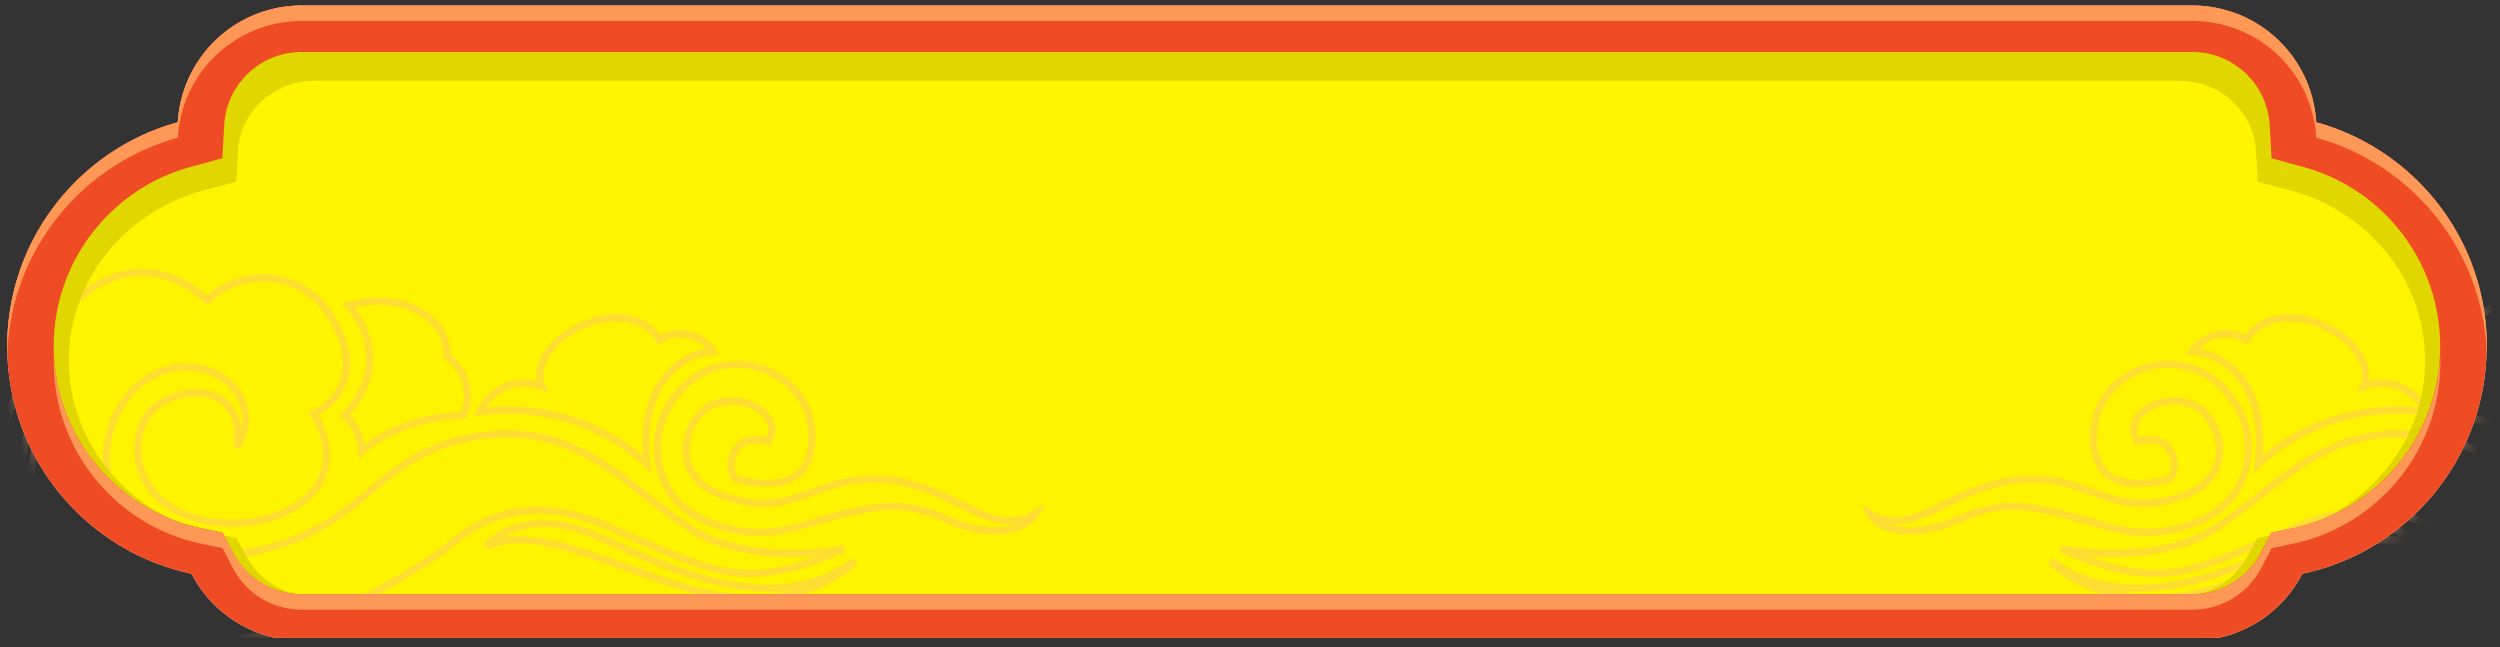 <svg xmlns="http://www.w3.org/2000/svg" xmlns:xlink="http://www.w3.org/1999/xlink" width="170" height="44" fill="none" viewBox="0 0 170 44">
  <rect x="0" y="0" width="170" height="44" fill="#333333" stroke="none"/>
  <g clip-path="url(#a)">
    <use xlink:href="#b" stroke-width="2.107"/>
    <mask id="c" width="170" height="44" x="0" y="0" maskUnits="userSpaceOnUse" style="mask-type:alpha">
      <use xlink:href="#b" stroke-width="2.107"/>
    </mask>
    <g fill="#FFB488" fill-opacity=".36" fill-rule="evenodd" clip-rule="evenodd" mask="url(#c)">
      <path d="M192.025 19.801c2.242 1.812 3.47 4.973 2.176 7.646.847 1.472 1.74 3.964 1.554 6.65-.193 2.777-1.536 5.742-5.218 7.981-4.517 2.747-9.782 1.963-14.067.415-3.62-1.307-6.592-3.179-7.878-3.989a20 20 0 0 0-.534-.33 6 6 0 0 1-.683-.494l-.274-.224h-.001a35 35 0 0 0-.551-.446c-.611-.48-1.349-1-2.257-1.397-1.805-.79-4.317-1.12-7.874.39-.76.322-1.464.629-2.122.916-.9.392-1.715.748-2.469 1.053-1.311.532-2.465.925-3.619 1.124-2.323.4-4.605.003-8.139-1.54l.144-.468c1.028.199 2.776.378 4.657.261 1.885-.117 3.877-.529 5.414-1.49.979-.611 1.918-1.336 2.872-2.084l.207-.162c.884-.694 1.786-1.4 2.736-2.035 2.054-1.37 4.356-2.417 7.298-2.31 4.635.17 6.975 2.108 9.329 4.059.612.507 1.225 1.015 1.879 1.492 1.578 1.152 3.916 2.134 6.293 2.531 2.383.399 4.757.203 6.441-.94 2.088-1.414 2.893-3.614 2.738-5.7-.155-2.095-1.274-4.048-3.005-4.968-1.692-.9-3.571-.606-4.755.337-.59.47-1.003 1.097-1.142 1.814-.072.37-.072.772.019 1.195a3.3 3.3 0 0 1 .285-1.034c.3-.637.793-1.078 1.387-1.334 1.176-.507 2.728-.282 3.998.528 2.288 1.459 2.474 6.291-1.86 8-2.465.973-5.562.696-7.624-.58-1.036-.642-1.827-1.546-2.127-2.688-.286-1.087-.117-2.352.648-3.754-1.39-.799-2.073-2.006-2.129-3.357-.058-1.408.565-2.936 1.699-4.294 2.15-2.571 5.965-2.388 8.004-.474 1.448-1.28 2.989-1.822 4.457-1.819 1.523.004 2.949.594 4.093 1.52Zm-8.39.82c1.415-1.316 2.904-1.848 4.296-1.845 1.396.003 2.716.544 3.787 1.41 2.155 1.742 3.238 4.73 1.986 7.157l-.063.122.071.118c.827 1.39 1.736 3.844 1.553 6.48-.181 2.62-1.441 5.44-4.982 7.593-4.326 2.63-9.411 1.903-13.647.373-3.559-1.285-6.468-3.116-7.771-3.936-.248-.156-.437-.275-.562-.347a5 5 0 0 1-.621-.451l-.264-.216c-.175-.143-.365-.3-.567-.458-.627-.492-1.402-1.04-2.363-1.46-1.935-.849-4.588-1.171-8.261.387-.771.327-1.478.635-2.136.922-.893.39-1.697.74-2.448 1.044-1.298.527-2.415.906-3.517 1.096-1.795.309-3.583.123-6.089-.791a21 21 0 0 0 2.863.023c1.922-.12 4.007-.54 5.643-1.563 1.004-.627 1.961-1.368 2.914-2.114l.205-.16c.887-.697 1.774-1.392 2.708-2.015 2.006-1.34 4.207-2.33 7.009-2.228 4.456.163 6.653 1.98 8.991 3.914.624.515 1.258 1.04 1.947 1.543 1.645 1.201 4.056 2.21 6.501 2.618 2.44.408 4.962.226 6.795-1.017 2.251-1.526 3.12-3.906 2.954-6.147-.165-2.233-1.36-4.355-3.265-5.367-1.867-.992-3.955-.677-5.29.386-.669.533-1.154 1.259-1.319 2.106-.165.85-.003 1.8.582 2.77l.452-.169c-.149-.908-.051-1.611.196-2.134.244-.52.644-.88 1.136-1.091.993-.428 2.374-.254 3.542.491 1.908 1.217 2.229 5.544-1.776 7.124-2.328.919-5.263.65-7.188-.542-.958-.593-1.65-1.404-1.91-2.393-.259-.987-.1-2.193.722-3.6l.132-.226-.231-.119c-1.393-.718-2.036-1.827-2.087-3.061-.052-1.25.503-2.662 1.584-3.955 2.004-2.397 5.635-2.162 7.445-.281l.167.173z"/>
      <path d="M168.836 21.01c1.277-.757 3.093-1.055 5.114-.471l.396.114-.288.296c-.54.556-1.184 1.587-1.34 2.853-.153 1.253.169 2.756 1.592 4.284l.183.196-.211.167c-.331.262-1.032 1.098-1.063 2.249l-.015.552-.399-.38c-.814-.774-3.339-2.369-6.773-2.369h-.164l-.063-.152a3.9 3.9 0 0 1-.214-2.011c.123-.776.511-1.598 1.379-2.235-.104-1.21.648-2.371 1.866-3.093m.249.425c-1.158.687-1.758 1.746-1.612 2.75l.023.154-.128.087c-.83.562-1.183 1.297-1.293 1.99-.098.616-.003 1.2.128 1.593 3.089.046 5.461 1.318 6.573 2.19a3.75 3.75 0 0 1 1.007-1.962c-1.378-1.57-1.717-3.146-1.552-4.496a5.7 5.7 0 0 1 1.203-2.828c-1.746-.409-3.275-.114-4.349.522m-5.384 4.849c-.68-.416-1.568-.646-2.641-.374.129-.736-.111-1.468-.561-2.108-.542-.772-1.402-1.435-2.366-1.875-.963-.44-2.051-.665-3.057-.536-.939.12-1.807.551-2.417 1.398-.744-.44-1.546-.417-2.214-.194-.719.24-1.325.725-1.568 1.171l-.187.341.386.024c.83.053 2.054.478 2.986 1.594.927 1.109 1.589 2.93 1.248 5.82l-.08.678.493-.47c1.537-1.468 5.352-4.208 11.206-3.505l.45.054-.201-.409a4.1 4.1 0 0 0-1.477-1.609m-10.765-3.024c.523-.842 1.313-1.265 2.202-1.38.896-.114 1.892.086 2.793.497s1.686 1.024 2.167 1.71c.481.684.646 1.415.376 2.102l-.201.512.514-.19c1.123-.413 2.006-.204 2.659.195.462.282.813.663 1.049 1-5.251-.473-8.856 1.739-10.636 3.262.191-2.64-.463-4.414-1.422-5.561a4.96 4.96 0 0 0-2.886-1.713c.243-.24.611-.484 1.049-.63.621-.208 1.34-.203 1.984.265l.213.154z"/>
      <path d="M150.772 25.708c-3.497-2.766-8.661-.362-8.661 4.017 0 1.081.269 1.855.717 2.39s1.048.804 1.656.925c1.074.212 2.235-.03 2.762-.141l.156-.032c.366-.071.564-.433.644-.77a2.2 2.2 0 0 0-.071-1.204c-.143-.41-.422-.8-.874-1.03-.417-.211-.953-.273-1.615-.125a1.06 1.06 0 0 1-.105-.805c.082-.308.301-.612.634-.863.668-.501 1.752-.752 2.876-.38.412.137.824.473 1.153.94a3.56 3.56 0 0 1 .621 1.65c.063.6-.043 1.216-.383 1.765s-.925 1.049-1.855 1.398c-1.2.452-2.184.58-3.058.53-.877-.05-1.655-.277-2.452-.553q-.279-.097-.563-.2c-1.427-.513-2.978-1.07-5.187-.841-1.991.206-3.597.993-4.98 1.672q-.378.186-.734.356c-1.563.736-2.824 1.128-4.215.275l-.738-.452.391.775c.322.636 1.542 1.614 3.931 1.267 1.056-.154 1.874-.488 2.648-.805.308-.126.609-.25.916-.357 1.082-.38 2.329-.617 4.413-.226 1.052.197 1.962.451 2.808.699l.327.096.01.003c.718.212 1.4.412 2.082.556 1.596.334 3.204.354 5.4-.484 2.238-.853 3.453-2.678 3.664-4.637.211-1.953-.577-4.032-2.318-5.41Zm-8.17 4.017c0-3.939 4.67-6.158 7.867-3.63 1.606 1.271 2.326 3.183 2.133 4.97-.192 1.78-1.29 3.442-3.35 4.227-2.1.801-3.612.78-5.126.462-.662-.139-1.323-.333-2.042-.545l-.34-.1c-.85-.249-1.778-.509-2.855-.71-2.171-.408-3.506-.162-4.665.245-.349.123-.672.255-.992.386-.753.308-1.486.609-2.48.753-.981.143-1.72.045-2.259-.144 1.063.117 2.093-.279 3.168-.785q.372-.176.756-.366c1.384-.678 2.903-1.422 4.8-1.618 2.093-.217 3.543.303 4.969.814q.285.104.571.203c.809.28 1.639.526 2.585.579.948.053 1.999-.087 3.257-.56 1.013-.38 1.693-.944 2.099-1.6a3.26 3.26 0 0 0 .456-2.077 4.05 4.05 0 0 0-.709-1.883c-.371-.528-.862-.945-1.401-1.124-1.272-.422-2.523-.147-3.322.453-.4.3-.698.691-.815 1.13-.119.447-.044.921.266 1.358l.099.139.164-.044c.661-.178 1.125-.115 1.443.046.319.162.523.438.633.753.111.318.12.66.057.925-.069.286-.191.387-.259.4l-.17.034c-.538.112-1.594.33-2.562.14-.533-.106-1.02-.334-1.374-.758s-.602-1.074-.602-2.073m52.718-5.449.381.613c3.478 5.604 3.071 12.127-.296 16.355-3.38 4.245-9.685 6.114-17.86 2.53l.158-.465c8.596 2.19 13.713.027 16.253-3.488 2.557-3.538 2.563-8.521.78-12.086l-.061-.122.071-.117a2 2 0 0 0 .158-.431c.055-.202.106-.442.152-.694.091-.503.158-1.038.192-1.376zm.329 1.49c-.031.224-.068.462-.11.694a9 9 0 0 1-.161.735 3 3 0 0 1-.148.432c1.797 3.696 1.776 8.813-.877 12.484-2.349 3.25-6.715 5.312-13.561 4.323 6.508 1.877 11.441.005 14.23-3.498 3.102-3.896 3.607-9.87.627-15.17m-30.958 11.236c-.791-.94-3.198-2.42-6.672-1.208-.796.278-1.726.689-2.744 1.138q-.518.23-1.063.467c-1.442.626-3.028 1.27-4.679 1.725-3.303.91-6.831 1.052-9.967-1.197l-.326.365c1.047 1.183 4.595 3.321 9.441 2.432 2.196-.404 4.433-1.206 6.547-1.965.771-.276 1.526-.547 2.256-.79 1.375-.459 2.665-.821 3.837-.96 1.171-.137 2.203-.049 3.076.375zm-6.512-.742c2.306-.804 4.079-.342 5.159.28-.652-.111-1.348-.106-2.074-.02-1.223.143-2.551.519-3.934.98-.754.25-1.523.527-2.302.807-2.102.754-4.281 1.536-6.435 1.931-1.857.34-3.509.219-4.885-.118 2.004.293 4.033.01 5.955-.52 1.685-.464 3.296-1.12 4.744-1.748q.56-.243 1.082-.475c1.011-.447 1.915-.846 2.69-1.117M5.545 19.801c-2.242 1.812-3.47 4.973-2.176 7.646-.847 1.472-1.74 3.964-1.553 6.65.192 2.777 1.536 5.742 5.217 7.981 4.517 2.747 9.782 1.963 14.068.415 3.62-1.307 6.591-3.179 7.877-3.989.238-.15.418-.263.534-.33.21-.12.438-.297.683-.494q.134-.108.274-.224h.001c.172-.141.353-.29.552-.446.61-.48 1.349-1 2.257-1.397 1.804-.79 4.316-1.12 7.874.39.76.322 1.463.629 2.121.916.9.392 1.715.748 2.47 1.053 1.31.532 2.464.925 3.618 1.124 2.323.4 4.605.003 8.14-1.54l-.145-.468c-1.027.199-2.775.378-4.657.261-1.885-.117-3.877-.529-5.414-1.49-.979-.611-1.917-1.336-2.872-2.084l-.207-.162c-.884-.694-1.785-1.4-2.735-2.035-2.054-1.37-4.357-2.417-7.298-2.31-4.636.17-6.975 2.108-9.33 4.059a38 38 0 0 1-1.879 1.492c-1.577 1.152-3.915 2.134-6.293 2.531-2.383.399-4.757.203-6.44-.94-2.088-1.414-2.893-3.614-2.74-5.7.156-2.095 1.275-4.048 3.006-4.968 1.693-.9 3.571-.606 4.755.337.59.47 1.003 1.097 1.142 1.814.072.37.072.772-.019 1.195a3.3 3.3 0 0 0-.285-1.034 2.67 2.67 0 0 0-1.386-1.334c-1.177-.507-2.729-.282-3.999.528-2.287 1.459-2.474 6.291 1.86 8 2.465.973 5.562.696 7.625-.58 1.036-.642 1.826-1.546 2.127-2.688.285-1.087.117-2.352-.648-3.754 1.39-.799 2.072-2.006 2.128-3.357.058-1.408-.564-2.936-1.7-4.294-2.149-2.571-5.964-2.388-8.003-.474-1.448-1.28-2.988-1.822-4.457-1.819-1.523.004-2.948.594-4.093 1.52Zm8.39.82c-1.415-1.316-2.903-1.848-4.296-1.845-1.396.003-2.716.544-3.787 1.41-2.155 1.742-3.238 4.73-1.986 7.157l.063.122-.07.118c-.828 1.39-1.736 3.844-1.554 6.48.182 2.62 1.44 5.44 4.982 7.593 4.326 2.63 9.41 1.903 13.648.373 3.558-1.285 6.467-3.116 7.77-3.936.248-.156.438-.275.563-.347.172-.1.375-.253.62-.451l.264-.216c.175-.143.365-.3.568-.458.626-.492 1.401-1.04 2.363-1.46 1.935-.849 4.587-1.171 8.26.387.771.327 1.478.635 2.137.922.893.39 1.696.74 2.447 1.044 1.299.527 2.415.906 3.518 1.096 1.795.309 3.582.123 6.088-.791-.857.065-1.84.086-2.863.023-1.922-.12-4.007-.54-5.643-1.563-1.004-.627-1.961-1.368-2.914-2.114l-.205-.16c-.887-.697-1.774-1.392-2.708-2.015-2.005-1.34-4.207-2.33-7.008-2.228-4.457.163-6.654 1.98-8.992 3.914-.623.515-1.257 1.04-1.947 1.543-1.645 1.201-4.056 2.21-6.5 2.618-2.44.408-4.963.226-6.796-1.017-2.251-1.526-3.12-3.906-2.954-6.147.166-2.233 1.36-4.355 3.266-5.367 1.866-.992 3.954-.677 5.289.386.67.533 1.154 1.259 1.319 2.106.165.85.003 1.8-.582 2.77l-.452-.169c.149-.908.05-1.611-.195-2.134a2.18 2.18 0 0 0-1.137-1.091c-.992-.428-2.374-.254-3.542.491-1.908 1.217-2.229 5.544 1.776 7.124 2.328.919 5.263.65 7.188-.542.958-.593 1.65-1.404 1.91-2.393.26-.987.1-2.193-.722-3.6l-.132-.226.232-.119c1.392-.718 2.036-1.827 2.087-3.061.051-1.25-.504-2.662-1.585-3.955-2.004-2.397-5.634-2.162-7.445-.281l-.167.173z"/>
      <path d="M28.734 21.01c-1.277-.757-3.093-1.055-5.114-.471l-.395.114.287.296c.54.556 1.185 1.587 1.34 2.853.154 1.253-.169 2.756-1.591 4.284l-.183.196.21.167c.332.262 1.033 1.098 1.063 2.249l.015.552.4-.38c.813-.774 3.339-2.369 6.772-2.369h.164l.063-.152a3.9 3.9 0 0 0 .215-2.011c-.123-.776-.511-1.598-1.38-2.235.104-1.21-.648-2.371-1.866-3.093m-.249.425c1.158.687 1.758 1.746 1.612 2.75l-.022.154.128.087c.83.562 1.182 1.297 1.292 1.99.098.616.003 1.2-.128 1.593-3.089.046-5.46 1.318-6.573 2.19a3.75 3.75 0 0 0-1.007-1.962c1.379-1.57 1.718-3.146 1.552-4.496a5.7 5.7 0 0 0-1.202-2.828c1.745-.409 3.275-.114 4.348.522m5.384 4.849c.68-.416 1.568-.646 2.641-.374-.129-.736.111-1.468.561-2.108.542-.772 1.403-1.435 2.366-1.875s2.052-.665 3.058-.536c.938.12 1.806.551 2.416 1.398.745-.44 1.547-.417 2.214-.194.72.24 1.325.725 1.569 1.171l.186.341-.386.024c-.83.053-2.053.478-2.985 1.594-.927 1.109-1.59 2.93-1.25 5.82l.08.678-.492-.47c-1.537-1.468-5.352-4.208-11.206-3.505l-.45.054.201-.409a4.1 4.1 0 0 1 1.477-1.609m10.766-3.024c-.524-.842-1.313-1.265-2.203-1.38-.896-.114-1.891.086-2.792.497-.902.411-1.686 1.024-2.168 1.71-.48.684-.646 1.415-.376 2.102l.202.512-.514-.19c-1.123-.413-2.006-.204-2.66.195a3.6 3.6 0 0 0-1.048 1c5.25-.473 8.855 1.739 10.636 3.262-.192-2.64.462-4.414 1.421-5.561a4.96 4.96 0 0 1 2.886-1.713 2.8 2.8 0 0 0-1.048-.63c-.622-.208-1.34-.203-1.985.265l-.212.154-.14-.223Z"/>
      <path d="M46.798 25.708c3.497-2.766 8.661-.362 8.661 4.017 0 1.081-.269 1.855-.717 2.39s-1.047.804-1.655.925c-1.075.212-2.236-.03-2.763-.141l-.156-.032c-.365-.071-.563-.433-.644-.77a2.2 2.2 0 0 1 .071-1.204c.144-.41.422-.8.875-1.03.416-.211.953-.273 1.615-.125a1.06 1.06 0 0 0 .104-.805c-.082-.308-.3-.612-.634-.863-.668-.501-1.752-.752-2.875-.38-.412.137-.825.473-1.154.94a3.56 3.56 0 0 0-.621 1.65c-.063.6.043 1.216.384 1.765.34.548.925 1.049 1.854 1.398 1.2.452 2.184.58 3.058.53.877-.05 1.656-.277 2.453-.553q.279-.097.562-.2c1.428-.513 2.978-1.07 5.188-.841 1.99.206 3.596.993 4.98 1.672q.377.186.734.356c1.562.736 2.823 1.128 4.215.275l.737-.452-.39.775c-.322.636-1.543 1.614-3.932 1.267-1.056-.154-1.874-.488-2.647-.805-.309-.126-.61-.25-.916-.357-1.082-.38-2.33-.617-4.414-.226a28 28 0 0 0-2.807.699l-.327.096-.011.003c-.717.212-1.4.412-2.082.556-1.596.334-3.204.354-5.4-.484-2.238-.853-3.453-2.678-3.664-4.637-.21-1.953.578-4.032 2.318-5.41Zm8.17 4.017c0-3.939-4.67-6.158-7.866-3.63-1.606 1.271-2.326 3.183-2.134 4.97.192 1.78 1.29 3.442 3.35 4.227 2.1.801 3.613.78 5.126.462.662-.139 1.323-.333 2.042-.545l.34-.1c.85-.249 1.779-.509 2.855-.71 2.172-.408 3.506-.162 4.666.245.348.123.672.255.992.386.752.308 1.486.609 2.479.753.98.143 1.72.045 2.26-.144-1.063.117-2.094-.279-3.168-.785q-.373-.176-.757-.366c-1.384-.678-2.903-1.422-4.8-1.618-2.093-.217-3.543.303-4.968.814q-.284.104-.572.203c-.81.28-1.64.526-2.584.579-.948.053-2-.087-3.258-.56-1.012-.38-1.692-.944-2.099-1.6a3.26 3.26 0 0 1-.455-2.077 4.05 4.05 0 0 1 .708-1.883c.371-.528.863-.945 1.401-1.124 1.273-.422 2.524-.147 3.322.453.4.3.698.691.815 1.13.119.447.044.921-.266 1.358l-.099.139-.164-.044c-.66-.178-1.125-.115-1.443.046a1.3 1.3 0 0 0-.633.753c-.11.318-.12.66-.056.925.068.286.19.387.259.4l.169.034c.538.112 1.594.33 2.562.14.534-.106 1.02-.334 1.375-.758.354-.424.601-1.074.601-2.073M2.25 24.276l-.38.613c-3.479 5.604-3.072 12.127.295 16.355 3.38 4.245 9.685 6.114 17.86 2.53l-.158-.465c-8.596 2.19-13.713.027-16.253-3.488-2.557-3.538-2.563-8.521-.78-12.086l.061-.122-.07-.117a2 2 0 0 1-.159-.431 9 9 0 0 1-.151-.694 19 19 0 0 1-.193-1.376zm-.329 1.49c.032.224.069.462.11.694.048.259.102.514.162.735.042.157.09.307.147.432C.543 31.323.564 36.44 3.217 40.11c2.349 3.25 6.715 5.312 13.56 4.323-6.507 1.877-11.44.005-14.229-3.498-3.102-3.896-3.607-9.87-.627-15.17ZM32.88 37.002c.79-.94 3.197-2.42 6.672-1.208.795.278 1.725.689 2.743 1.138q.518.23 1.063.467c1.442.626 3.028 1.27 4.68 1.725 3.303.91 6.83 1.052 9.967-1.197l.325.365c-1.047 1.183-4.595 3.321-9.44 2.432-2.197-.404-4.434-1.206-6.548-1.965-.77-.276-1.526-.547-2.256-.79-1.375-.459-2.665-.821-3.837-.96-1.17-.137-2.203-.049-3.075.375zm6.51-.742c-2.305-.804-4.078-.342-5.158.28.653-.111 1.348-.106 2.075-.02 1.222.143 2.55.519 3.933.98.754.25 1.523.527 2.303.807 2.102.754 4.28 1.536 6.434 1.931 1.857.34 3.51.219 4.885-.118-2.003.293-4.033.01-5.954-.52-1.686-.464-3.297-1.12-4.744-1.748q-.56-.243-1.083-.475c-1.011-.447-1.915-.846-2.69-1.117Z"/>
    </g>
    <path fill="#E0D600" fill-rule="evenodd" d="M148.184 43.563c3.231 0 6.035-1.757 7.426-4.33 7.1-1.433 12.43-7.473 12.43-14.707 0-6.917-4.874-12.743-11.509-14.492-.252-4.21-3.893-7.55-8.347-7.55H21.404c-4.455 0-8.096 3.34-8.348 7.55-6.618 1.745-11.485 7.545-11.51 14.44v.105c.027 7.21 5.348 13.224 12.43 14.654 1.392 2.573 4.196 4.33 7.427 4.33zM16.76 37.85l-.684-1.264-1.453-.293c-5.68-1.147-9.941-5.983-9.941-11.766 0-5.53 3.896-10.194 9.206-11.594l2.17-.572.128-2.154c.157-2.63 2.434-4.717 5.217-4.717h126.781c2.783 0 5.06 2.088 5.217 4.717l.128 2.154 2.17.572c5.31 1.4 9.206 6.065 9.206 11.594 0 5.783-4.262 10.62-9.941 11.766l-1.453.293-.684 1.264c-.874 1.616-2.628 2.709-4.643 2.709H21.404c-2.016 0-3.77-1.093-4.644-2.709" clip-rule="evenodd"/>
    <path fill="#EF4B24" fill-rule="evenodd" d="m15.136 36.226.69 1.33a5.27 5.27 0 0 0 4.68 2.847h128.573a5.27 5.27 0 0 0 4.68-2.848l.689-1.329 1.465-.308c5.724-1.205 10.019-6.289 10.019-12.369 0-5.813-3.927-10.717-9.278-12.189l-2.188-.601-.129-2.265a5.267 5.267 0 0 0-5.258-4.958H20.506a5.267 5.267 0 0 0-5.258 4.958l-.13 2.265-2.187.601c-5.352 1.472-9.279 6.376-9.279 12.19 0 6.079 4.296 11.163 10.02 12.368zM12.093 8.313C5.405 10.153.493 16.277.493 23.55c0 7.605 5.371 13.954 12.527 15.461a8.43 8.43 0 0 0 7.486 4.553h128.573a8.43 8.43 0 0 0 7.485-4.553c7.156-1.507 12.528-7.856 12.528-15.46 0-7.273-4.913-13.397-11.6-15.237a8.43 8.43 0 0 0-8.413-7.937H20.506a8.427 8.427 0 0 0-8.413 7.937Z" clip-rule="evenodd"/>
    <path fill="#FF9756" d="m15.825 37.555-.689-1.329-1.465-.308c-5.557-1.17-9.768-5.997-10.008-11.842q-.01.262-.01.527c0 6.08 4.295 11.163 10.018 12.368l1.465.309.69 1.329a5.27 5.27 0 0 0 4.68 2.847h128.587a5.27 5.27 0 0 0 4.68-2.847l.689-1.33 1.465-.308c5.724-1.205 10.019-6.289 10.019-12.368q0-.265-.011-.527c-.239 5.845-4.45 10.672-10.008 11.842l-1.465.308-.689 1.33a5.27 5.27 0 0 1-4.68 2.847H20.506a5.27 5.27 0 0 1-4.68-2.848ZM.492 23.55c0-7.273 4.913-13.397 11.6-15.237A8.427 8.427 0 0 1 20.507.376h128.587a8.426 8.426 0 0 1 8.412 7.937c6.688 1.84 11.601 7.964 11.601 15.236q0 .265-.008.527c-.231-7.04-5.067-12.915-11.593-14.71a8.426 8.426 0 0 0-8.412-7.937H20.506a8.427 8.427 0 0 0-8.413 7.938C5.567 11.16.73 17.037.5 24.076a16 16 0 0 1-.009-.527Z"/>
  </g>
  <defs>
    <clipPath id="a">
      <path fill="#fff" d="M.5.375h169v43H.5z"/>
    </clipPath>
    <path id="b" fill="#FFF400" stroke="#FAEAAD" d="m13.955 38.525-.23-.443-.488-.103C6.56 36.573 1.546 30.645 1.546 23.55c0-6.785 4.584-12.503 10.826-14.22l.73-.2.042-.755a7.374 7.374 0 0 1 7.362-6.945h128.573a7.374 7.374 0 0 1 7.361 6.945l.043.755.729.2c6.243 1.717 10.827 7.434 10.827 14.22 0 7.096-5.013 13.024-11.692 14.43l-.488.103-.23.443a7.37 7.37 0 0 1-6.55 3.984H20.506a7.37 7.37 0 0 1-6.55-3.984Z"/>
  </defs>
</svg>
